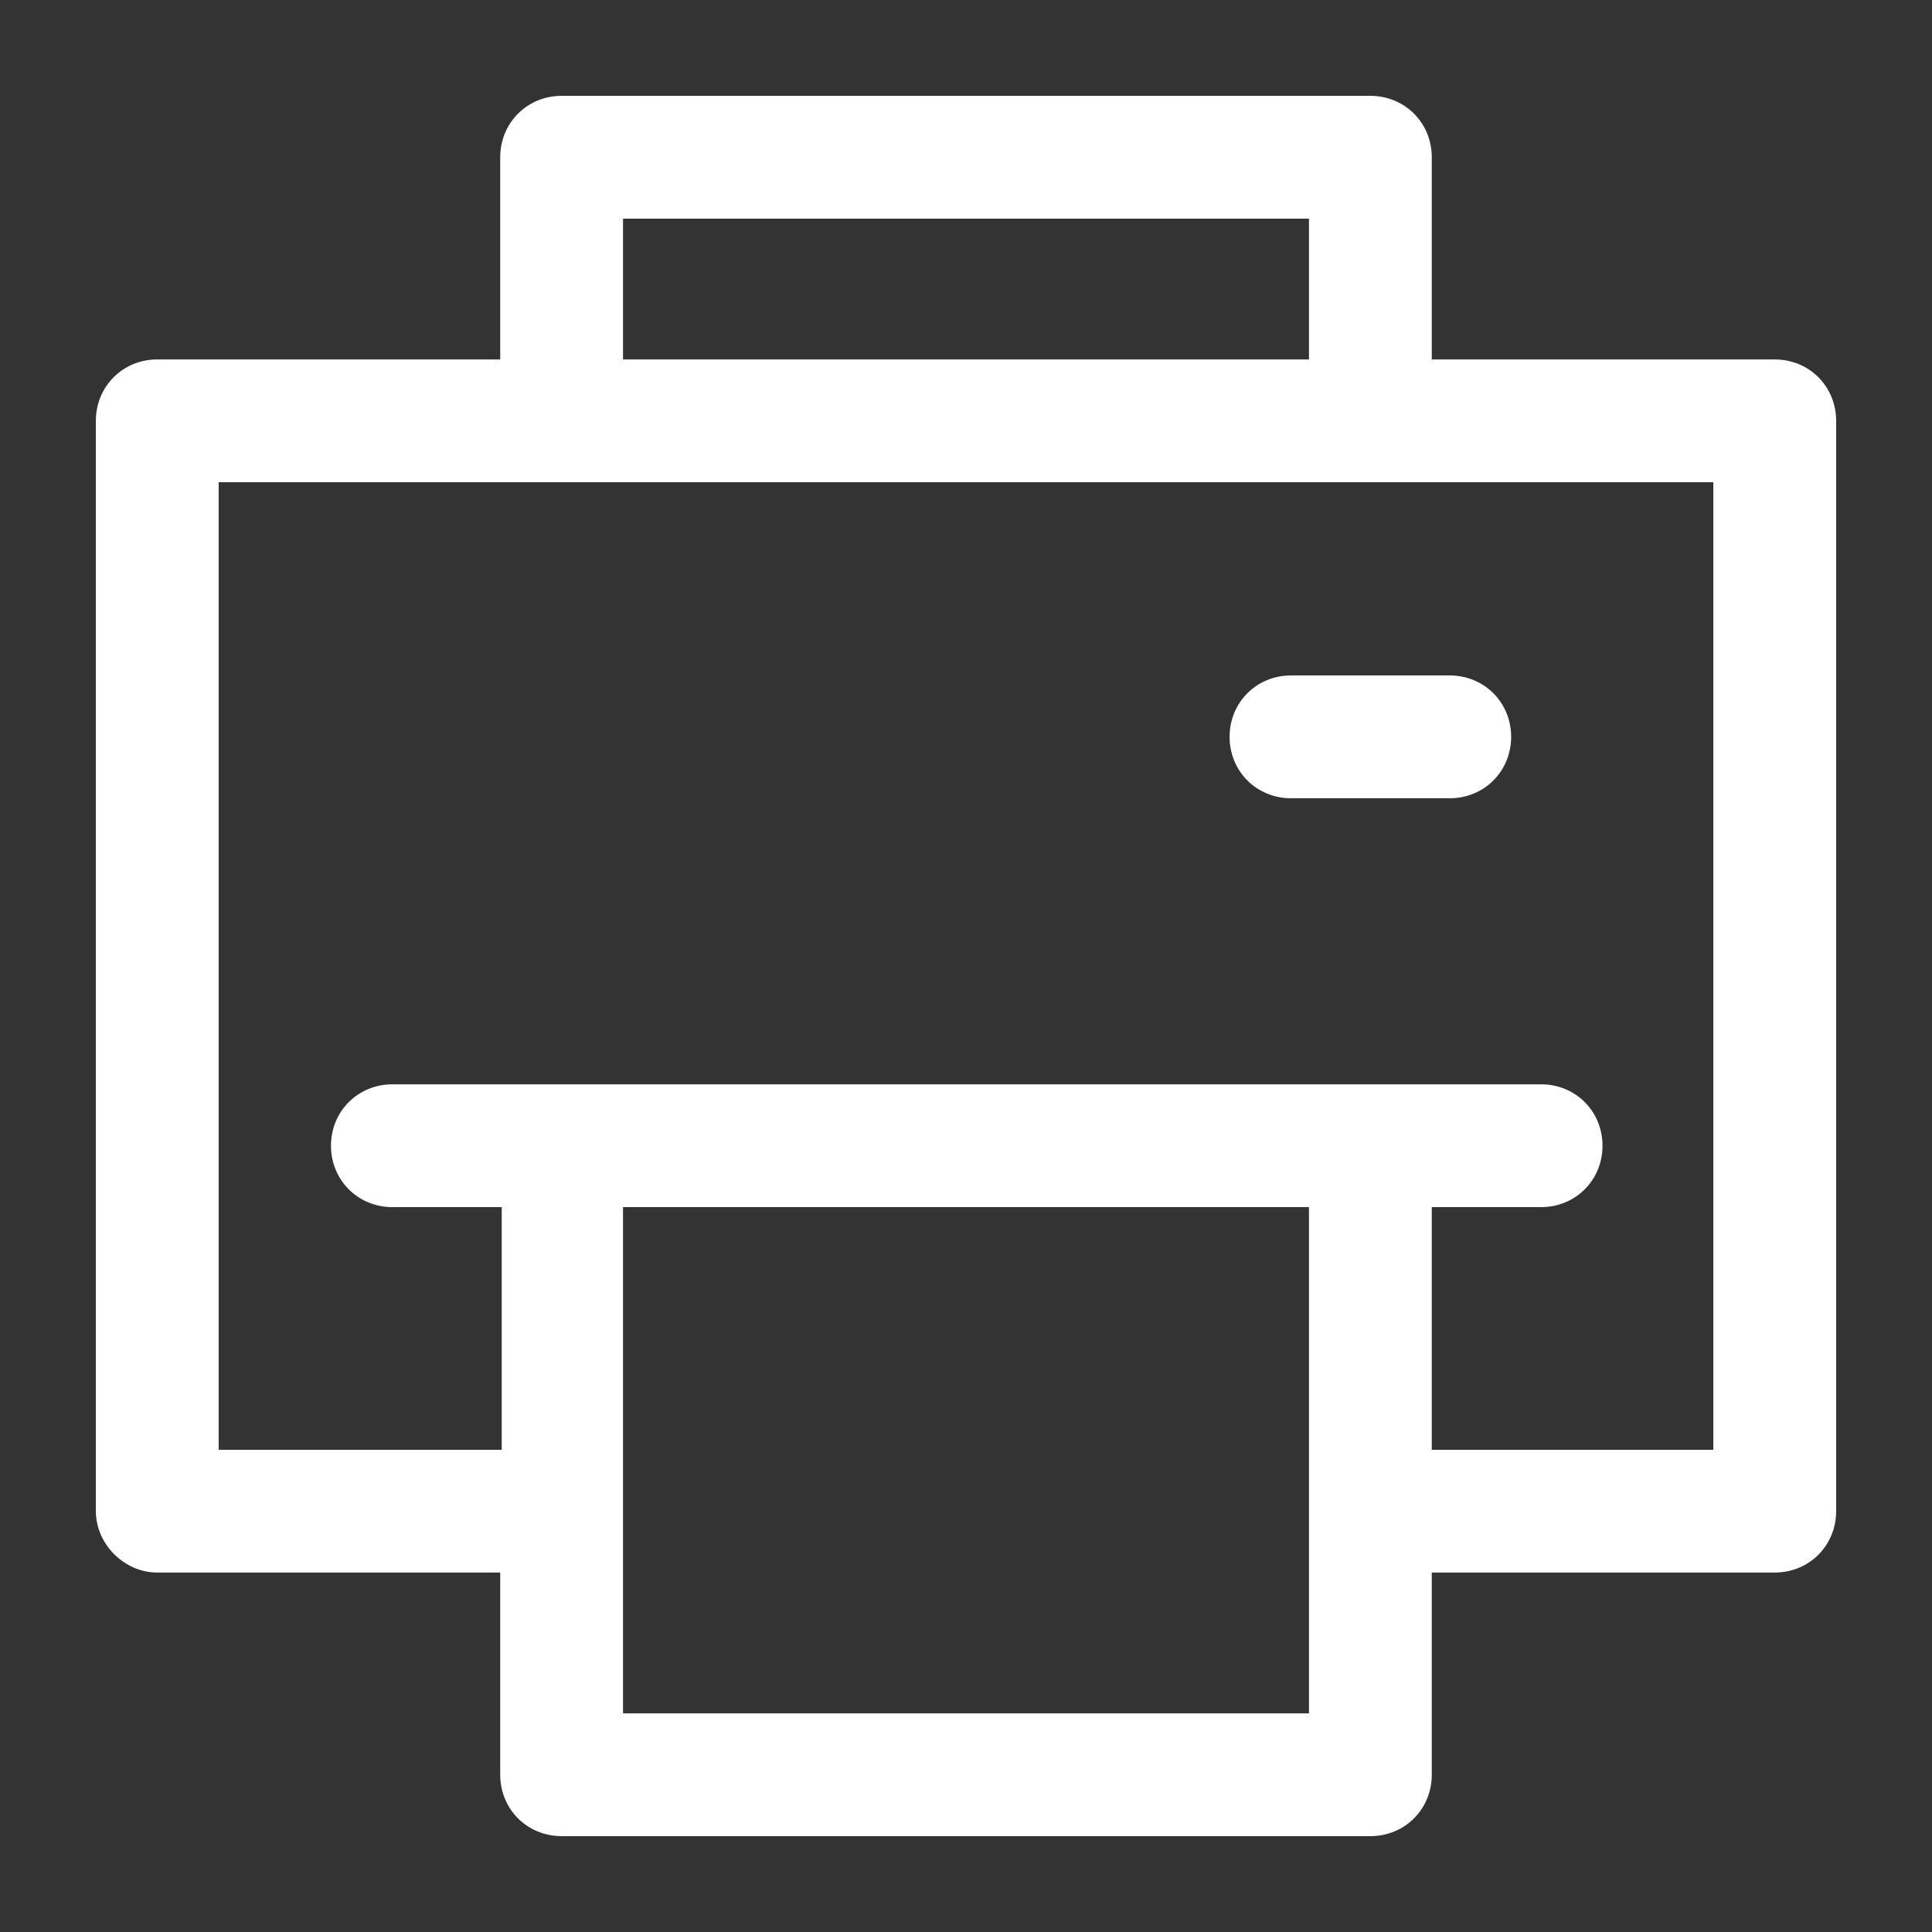 <?xml version="1.0" encoding="utf-8"?>
<svg xmlns="http://www.w3.org/2000/svg" xmlns:xlink="http://www.w3.org/1999/xlink" version="1.1" viewBox="0 0 129 129" enable-background="new 0 0 129 129" width="512px" height="512px">
  <rect x="0" y="0" width="129" height="129" fill="#333333" stroke="none"/>
  <g>
    <g>
      <path d="m10.5,105h22.9v13.5c0,2.3 1.8,4.1 4.1,4.1h54c2.3,0 4.1-1.8 4.1-4.1v-13.5h22.9c2.3,0 4.1-1.8 4.1-4.1v-72.8c0-2.3-1.8-4.1-4.1-4.1h-22.9v-13.5c0-2.3-1.8-4.1-4.1-4.1h-54c-2.3,0-4.1,1.8-4.1,4.1v13.5h-22.9c-2.3,0-4.1,1.8-4.1,4.1v72.8c0,2.2 1.9,4.1 4.1,4.1zm76.9,9.4h-45.8v-33.8h45.8v33.8zm-45.8-99.8h45.8v9.4h-45.8v-9.4zm-27,17.6h22.9 54 22.9v64.6h-18.8v-16.2h7.3c2.3,0 4.1-1.8 4.1-4.1s-1.8-4.1-4.1-4.1h-11.4-54-11.3c-2.3,0-4.1,1.8-4.1,4.1s1.8,4.1 4.1,4.1h7.3v16.2h-18.9v-64.6z" fill="#FFFFFF"/>
      <path d="m86.2,53.3h10.6c2.3,0 4.1-1.8 4.1-4.1s-1.8-4.1-4.1-4.1h-10.6c-2.3,0-4.1,1.8-4.1,4.1s1.8,4.1 4.1,4.1z" fill="#FFFFFF"/>
    </g>
  </g>
</svg>
